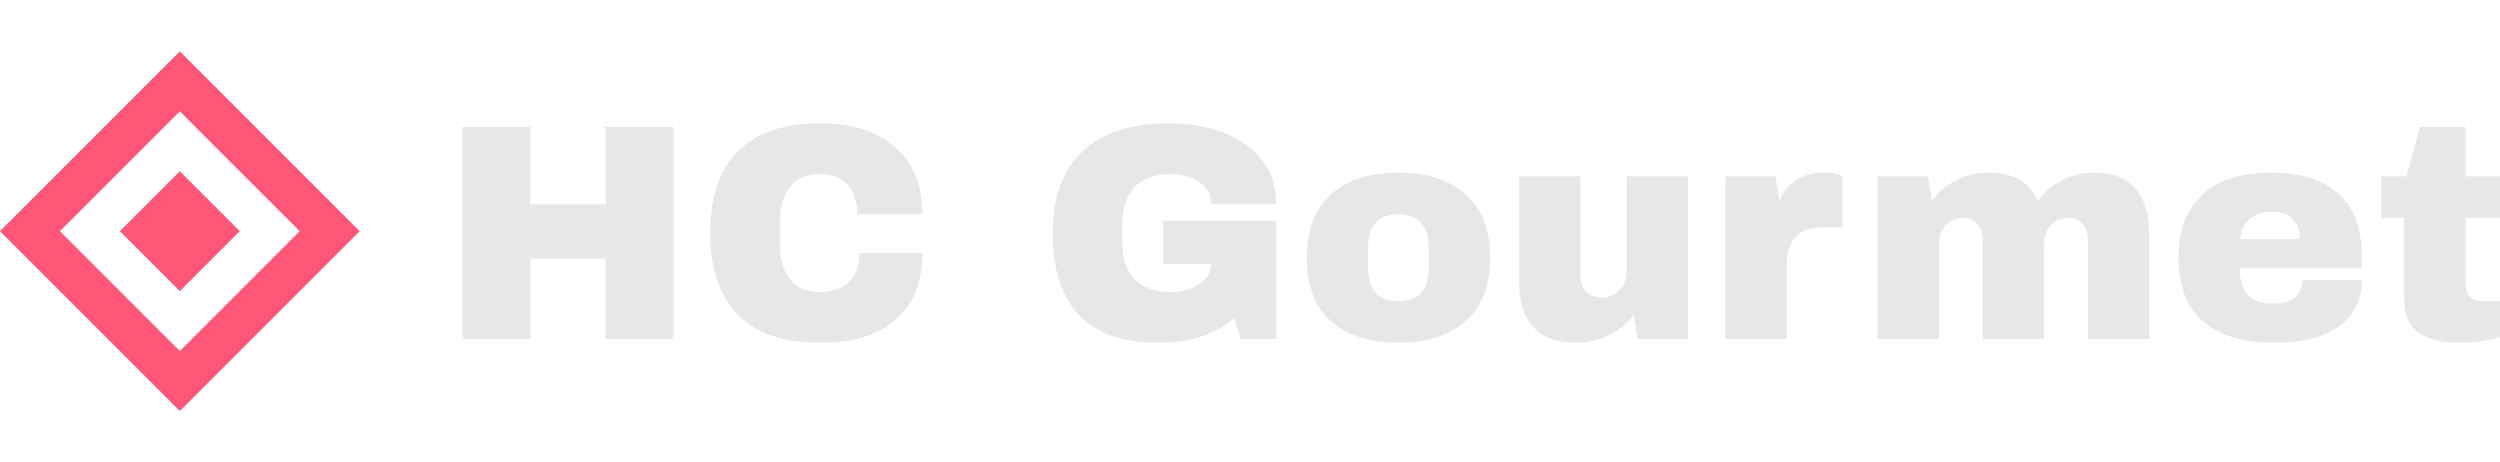 <?xml version="1.0" standalone="no"?>
<svg xmlns="http://www.w3.org/2000/svg" viewBox="0 0 194.641 36" width="194.641" height="36"><g fill="#ff5576" color="#ff5576" transform="translate(0 4) scale(0.56)"><svg width="50.0" height="50.0" x="0.0" y="0.0" viewBox="0 0 50 50"><path fill="currentColor" fill-rule="evenodd" d="M25 0l25 25-25 25L0 25 25 0zm0 8.333L8.333 25 25 41.667 41.667 25 25 8.333zm0 8.334L33.333 25 25 33.333 16.667 25 25 16.667z"></path></svg></g><path fill="#e6e7e9" fill-rule="nonzero" d="M16.44 16.80L11.14 16.80L11.14 10.54L5.30 10.54L5.30 16.80L0 16.80L0 0.29L5.30 0.29L5.30 6.31L11.14 6.31L11.14 0.29L16.44 0.29L16.44 16.80ZM27.86 0Q31.54 0 33.67 1.84Q35.81 3.67 35.81 7.08L35.81 7.08L30.74 7.08Q30.74 5.64 29.99 4.80Q29.23 3.96 27.84 3.96L27.84 3.96Q26.23 3.96 25.48 4.97Q24.72 5.98 24.72 7.78L24.72 7.78L24.72 9.31Q24.72 11.09 25.48 12.11Q26.23 13.13 27.79 13.13L27.79 13.13Q29.33 13.13 30.12 12.34Q30.91 11.54 30.91 10.10L30.91 10.10L35.81 10.10Q35.81 13.49 33.73 15.29Q31.66 17.09 27.86 17.09L27.86 17.09Q23.64 17.09 21.47 14.93Q19.30 12.77 19.30 8.54L19.30 8.54Q19.30 4.32 21.47 2.16Q23.64 0 27.86 0L27.86 0ZM54.96 0Q57.34 0 59.23 0.72Q61.13 1.44 62.24 2.84Q63.36 4.25 63.36 6.26L63.36 6.26L58.30 6.26Q58.30 5.23 57.38 4.60Q56.47 3.96 55.18 3.96L55.18 3.96Q53.30 3.96 52.34 4.96Q51.38 5.95 51.38 7.78L51.38 7.78L51.38 9.31Q51.38 11.14 52.34 12.13Q53.30 13.13 55.18 13.13L55.18 13.13Q56.47 13.13 57.38 12.52Q58.30 11.90 58.30 10.94L58.30 10.94L54.55 10.94L54.55 7.58L63.36 7.58L63.36 16.80L60.62 16.80L60.10 15.17Q57.84 17.09 54.19 17.09L54.19 17.09Q50.09 17.09 48.02 14.94Q45.96 12.79 45.96 8.54L45.96 8.54Q45.96 4.34 48.30 2.17Q50.64 0 54.96 0L54.96 0ZM72.86 3.84Q76.20 3.84 78.11 5.53Q80.02 7.22 80.02 10.46L80.02 10.46Q80.02 13.70 78.11 15.40Q76.20 17.09 72.86 17.09L72.86 17.09Q69.53 17.09 67.63 15.41Q65.74 13.73 65.74 10.46L65.74 10.46Q65.74 7.20 67.63 5.52Q69.53 3.84 72.86 3.84L72.86 3.84ZM72.86 7.08Q70.51 7.08 70.51 9.79L70.51 9.79L70.51 11.16Q70.51 13.85 72.86 13.85L72.86 13.85Q75.24 13.85 75.24 11.16L75.24 11.16L75.24 9.79Q75.24 7.08 72.86 7.08L72.86 7.08ZM95.42 16.80L91.51 16.80L91.20 14.88Q90.46 15.91 89.24 16.50Q88.03 17.09 86.69 17.09L86.69 17.09Q84.48 17.09 83.38 15.86Q82.27 14.64 82.27 12.34L82.27 12.34L82.27 4.13L87.05 4.13L87.05 11.76Q87.05 12.58 87.47 13.07Q87.89 13.56 88.66 13.56L88.66 13.56Q89.54 13.56 90.10 12.98Q90.65 12.41 90.65 11.57L90.65 11.57L90.65 4.13L95.42 4.13L95.42 16.80ZM106.03 3.82Q106.58 3.82 107.02 3.95Q107.45 4.08 107.45 4.10L107.45 4.10L107.45 8.11L105.91 8.11Q104.42 8.11 103.76 8.88Q103.10 9.65 103.10 11.16L103.10 11.16L103.10 16.80L98.33 16.80L98.33 4.13L102.24 4.13L102.55 6.05Q102.98 4.94 103.92 4.38Q104.86 3.82 106.03 3.82L106.03 3.82ZM127.01 3.84Q129.17 3.84 130.25 5.08Q131.33 6.31 131.33 8.59L131.33 8.59L131.33 16.80L126.55 16.80L126.55 9.17Q126.55 8.35 126.16 7.86Q125.76 7.37 125.04 7.37L125.04 7.37Q124.20 7.37 123.67 7.94Q123.14 8.52 123.14 9.36L123.14 9.36L123.14 16.80L118.37 16.80L118.37 9.17Q118.37 8.35 117.97 7.86Q117.58 7.37 116.86 7.37L116.86 7.37Q116.02 7.37 115.49 7.94Q114.96 8.52 114.96 9.36L114.96 9.36L114.96 16.80L110.18 16.80L110.18 4.13L114.10 4.13L114.41 6.02Q115.13 5.02 116.32 4.43Q117.50 3.84 118.82 3.84L118.82 3.84Q121.68 3.84 122.66 6.02L122.66 6.02Q123.41 5.02 124.57 4.43Q125.74 3.84 127.01 3.84L127.01 3.84ZM140.74 3.84Q144.22 3.84 146.05 5.47Q147.89 7.10 147.89 10.46L147.89 10.46L147.89 11.28L138.38 11.28Q138.38 12.65 139.00 13.34Q139.61 14.04 140.93 14.04L140.93 14.04Q142.13 14.04 142.69 13.54Q143.26 13.03 143.26 12.19L143.26 12.19L147.89 12.19Q147.89 14.50 146.14 15.79Q144.38 17.09 141.02 17.09L141.02 17.09Q137.50 17.09 135.55 15.44Q133.61 13.80 133.61 10.46L133.61 10.46Q133.61 7.20 135.50 5.52Q137.40 3.84 140.74 3.84L140.74 3.84ZM140.93 6.89Q138.67 6.89 138.41 9.02L138.41 9.02L143.06 9.02Q143.06 8.04 142.50 7.46Q141.94 6.89 140.93 6.89L140.93 6.89ZM155.95 4.13L158.64 4.13L158.64 7.37L155.95 7.37L155.95 12.19Q155.95 13.06 156.24 13.45Q156.53 13.85 157.30 13.85L157.30 13.85L158.64 13.85L158.64 16.66Q158.06 16.85 157.15 16.97Q156.24 17.09 155.57 17.09L155.57 17.09Q153.46 17.09 152.32 16.32Q151.18 15.55 151.18 13.70L151.18 13.70L151.18 7.37L149.40 7.37L149.40 4.13L151.37 4.13L152.40 0.29L155.95 0.29L155.95 4.13Z" transform="translate(36, 9.6)"></path></svg>